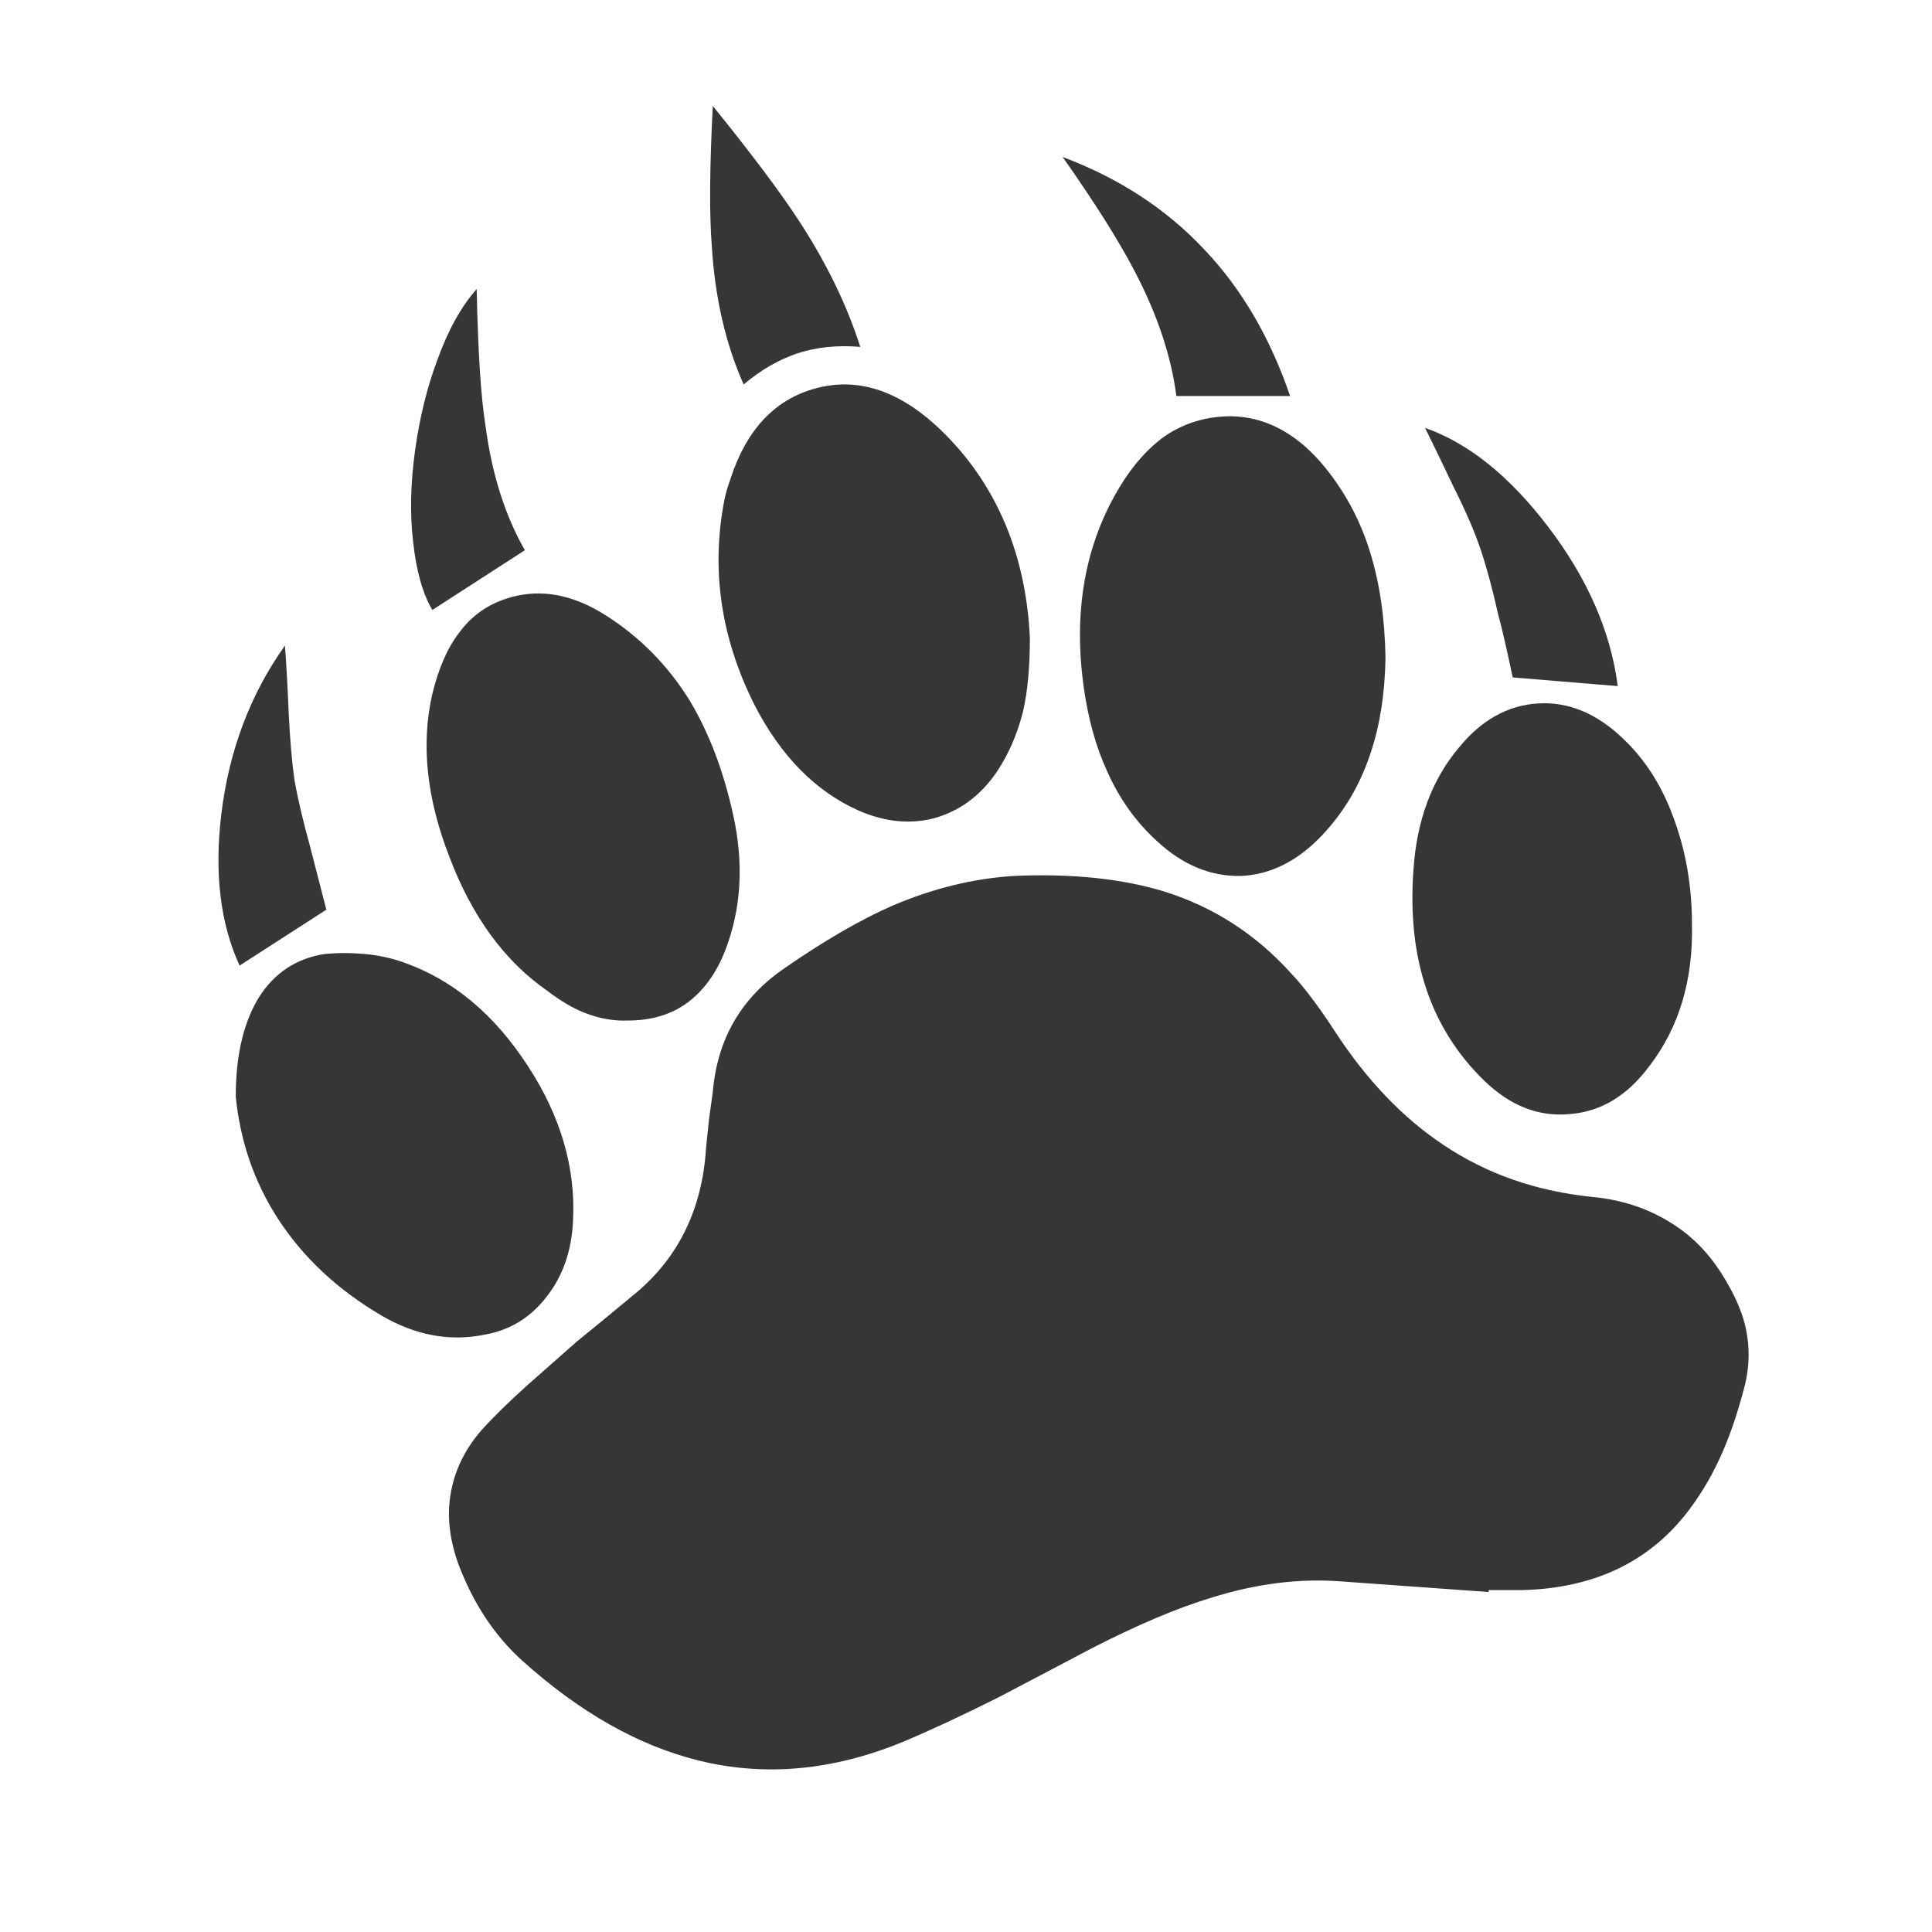 <?xml version="1.0" encoding="utf-8"?>
<!-- Generator: Adobe Illustrator 16.0.0, SVG Export Plug-In . SVG Version: 6.00 Build 0)  -->
<!DOCTYPE svg PUBLIC "-//W3C//DTD SVG 1.1//EN" "http://www.w3.org/Graphics/SVG/1.1/DTD/svg11.dtd">
<svg version="1.1" id="Layer_1" xmlns="http://www.w3.org/2000/svg" xmlns:xlink="http://www.w3.org/1999/xlink" x="0px" y="0px"
	 width="300px" height="300px" viewBox="0 0 300 300" enable-background="new 0 0 300 300" xml:space="preserve">
<g>
	<path fill-rule="evenodd" clip-rule="evenodd" fill="#383635" d="M145.252,65.983c4.788,4.39,8.429,9.578,10.925,15.564
		c2.192,5.288,3.44,11.125,3.742,17.508c0,4.49-0.352,8.281-1.05,11.373c-0.897,3.592-2.294,6.784-4.188,9.578
		c-2.496,3.592-5.688,5.936-9.578,7.035c-3.791,0.997-7.734,0.596-11.823-1.198c-6.685-2.993-12.071-8.479-16.164-16.461
		c-5.188-10.376-6.734-20.951-4.638-31.725c0.199-1,0.5-2.046,0.897-3.145c2.496-7.78,6.936-12.519,13.319-14.216
		C132.982,58.6,139.167,60.497,145.252,65.983z M115.472,59.699c-2.794-6.287-4.439-13.418-4.937-21.401
		c-0.4-4.989-0.351-12.27,0.149-21.848c5.887,7.284,10.274,13.118,13.167,17.508c4.39,6.685,7.634,13.319,9.727,19.904
		c-3.589-0.301-6.883,0.05-9.876,1.046C120.809,55.908,118.067,57.504,115.472,59.699z M64.442,70.022
		c0.699-5.086,1.845-9.777,3.443-14.065c1.695-4.691,3.741-8.382,6.135-11.075c0.199,9.678,0.649,16.71,1.348,21.1
		c0.997,7.582,3.042,14.068,6.135,19.455l-14.366,9.277c-1.496-2.493-2.496-6.036-2.993-10.625
		C63.644,79.799,63.744,75.111,64.442,70.022z M80.454,92.47c4.39-0.897,8.879,0.103,13.468,2.993
		c5.39,3.393,9.777,7.833,13.17,13.319c2.993,4.989,5.237,10.875,6.734,17.66c1.695,7.582,1.298,14.614-1.198,21.1
		c-1.397,3.592-3.391,6.333-5.986,8.23c-2.493,1.794-5.536,2.694-9.128,2.694c-2.195,0.1-4.44-0.301-6.734-1.197
		c-1.794-0.699-3.741-1.845-5.837-3.443c-6.582-4.589-11.621-11.472-15.114-20.65c-3.592-9.178-4.49-17.66-2.692-25.44
		c0.997-4.092,2.444-7.333,4.338-9.728C73.669,95.115,76.663,93.268,80.454,92.47z M45.736,121.204
		c0.5,2.794,1.298,6.185,2.394,10.174c0.599,2.294,1.447,5.588,2.545,9.879l-13.468,8.678c-2.993-6.483-3.943-14.316-2.844-23.494
		c1.195-9.876,4.489-18.607,9.876-26.188c0.199,2.394,0.397,5.936,0.599,10.625C45.038,114.967,45.335,118.41,45.736,121.204z
		 M50.375,148.141c1.996-0.199,4.092-0.199,6.287,0c2.192,0.199,4.238,0.649,6.135,1.347c7.582,2.691,13.965,8.029,19.153,16.012
		c5.089,7.78,7.433,15.763,7.036,23.943c-0.202,4.688-1.546,8.631-4.042,11.823c-2.493,3.291-5.735,5.287-9.727,5.985
		c-5.387,1.097-10.724,0.1-16.011-2.992c-6.784-3.993-12.121-8.979-16.012-14.965c-3.691-5.688-5.886-12.021-6.585-19.008
		c0-6.383,1.195-11.521,3.592-15.412C42.594,151.084,45.984,148.839,50.375,148.141z M110.684,169.539
		c0.699-8.182,4.39-14.564,11.075-19.153c6.185-4.291,11.771-7.532,16.76-9.727c6.284-2.695,12.571-4.241,18.854-4.639
		c8.979-0.4,16.764,0.397,23.346,2.394c7.684,2.394,14.266,6.635,19.756,12.72c1.992,2.096,4.287,5.139,6.883,9.128
		c4.887,7.482,10.475,13.32,16.76,17.508c6.684,4.49,14.367,7.185,23.047,8.082c4.389,0.4,8.33,1.646,11.822,3.741
		c3.592,2.096,6.535,5.089,8.83,8.979c1.695,2.793,2.791,5.387,3.291,7.783c0.6,2.891,0.549,5.783-0.15,8.678
		c-0.896,3.492-1.896,6.584-2.992,9.279c-1.297,3.191-2.844,6.086-4.639,8.678c-6.086,8.98-15.064,13.619-26.938,13.92h-5.236v0.297
		l-22.898-1.645c-6.484-0.5-13.219,0.348-20.203,2.543c-5.287,1.598-11.521,4.24-18.705,7.932
		c-3.191,1.695-8.032,4.242-14.516,7.633c-5.588,2.793-10.524,5.088-14.815,6.883c-10.774,4.389-21.249,5.34-31.427,2.844
		c-9.379-2.295-18.557-7.482-27.536-15.564c-4.291-3.891-7.582-8.877-9.876-14.965c-1.397-3.891-1.794-7.531-1.198-10.922
		c0.599-3.594,2.195-6.885,4.791-9.877c1.894-2.096,4.288-4.439,7.181-7.035c3.394-2.993,5.937-5.238,7.635-6.734
		c1.496-1.195,4.288-3.49,8.379-6.883c7.182-5.688,11.075-13.42,11.671-23.196c0.1-0.997,0.251-2.443,0.45-4.341
		C110.383,171.783,110.585,170.337,110.684,169.539z M225.766,75.71c-1.996-4.191-3.494-7.284-4.49-9.277
		c6.783,2.394,13.168,7.532,19.154,15.412c6.084,7.982,9.676,16.213,10.775,24.692l-16.313-1.347
		c-0.896-4.288-1.645-7.532-2.244-9.727c-0.896-3.99-1.797-7.331-2.695-10.025C229.057,82.743,227.658,79.501,225.766,75.71z
		 M176.229,42.188c-2.492-4.788-6.234-10.724-11.223-17.809c8.779,3.294,16.113,8.082,22,14.369
		c5.783,6.085,10.223,13.667,13.318,22.746h-17.66C181.867,55.309,179.721,48.873,176.229,42.188z M181.02,67.628
		c2.992-1.993,6.383-2.993,10.174-2.993c5.188,0.099,9.826,2.496,13.92,7.184c3.492,4.089,6.035,8.728,7.631,13.916
		c1.496,4.791,2.295,10.277,2.393,16.461c-0.098,5.489-0.848,10.327-2.244,14.518c-1.596,4.986-4.139,9.327-7.631,13.018
		c-3.791,3.993-7.982,6.085-12.572,6.287c-4.688,0.099-9.027-1.698-13.018-5.39c-3.291-2.993-5.887-6.632-7.781-10.923
		c-1.697-3.691-2.893-7.982-3.592-12.869c-1.697-11.972,0.199-22.447,5.686-31.426C176.08,72.019,178.424,69.426,181.02,67.628z
		 M259.883,127.041c1.896,5.086,2.844,10.575,2.844,16.461c0.199,8.677-1.996,16.011-6.584,21.998
		c-3.391,4.588-7.482,7.082-12.271,7.482c-4.889,0.5-9.379-1.248-13.467-5.238c-8.281-8.082-11.924-18.954-10.926-32.625
		c0.5-7.681,2.844-14.015,7.035-19.004c3.49-4.291,7.582-6.585,12.27-6.883c4.688-0.301,9.078,1.496,13.17,5.387
		C255.443,117.91,258.088,122.052,259.883,127.041z"/>
</g>
</svg>
